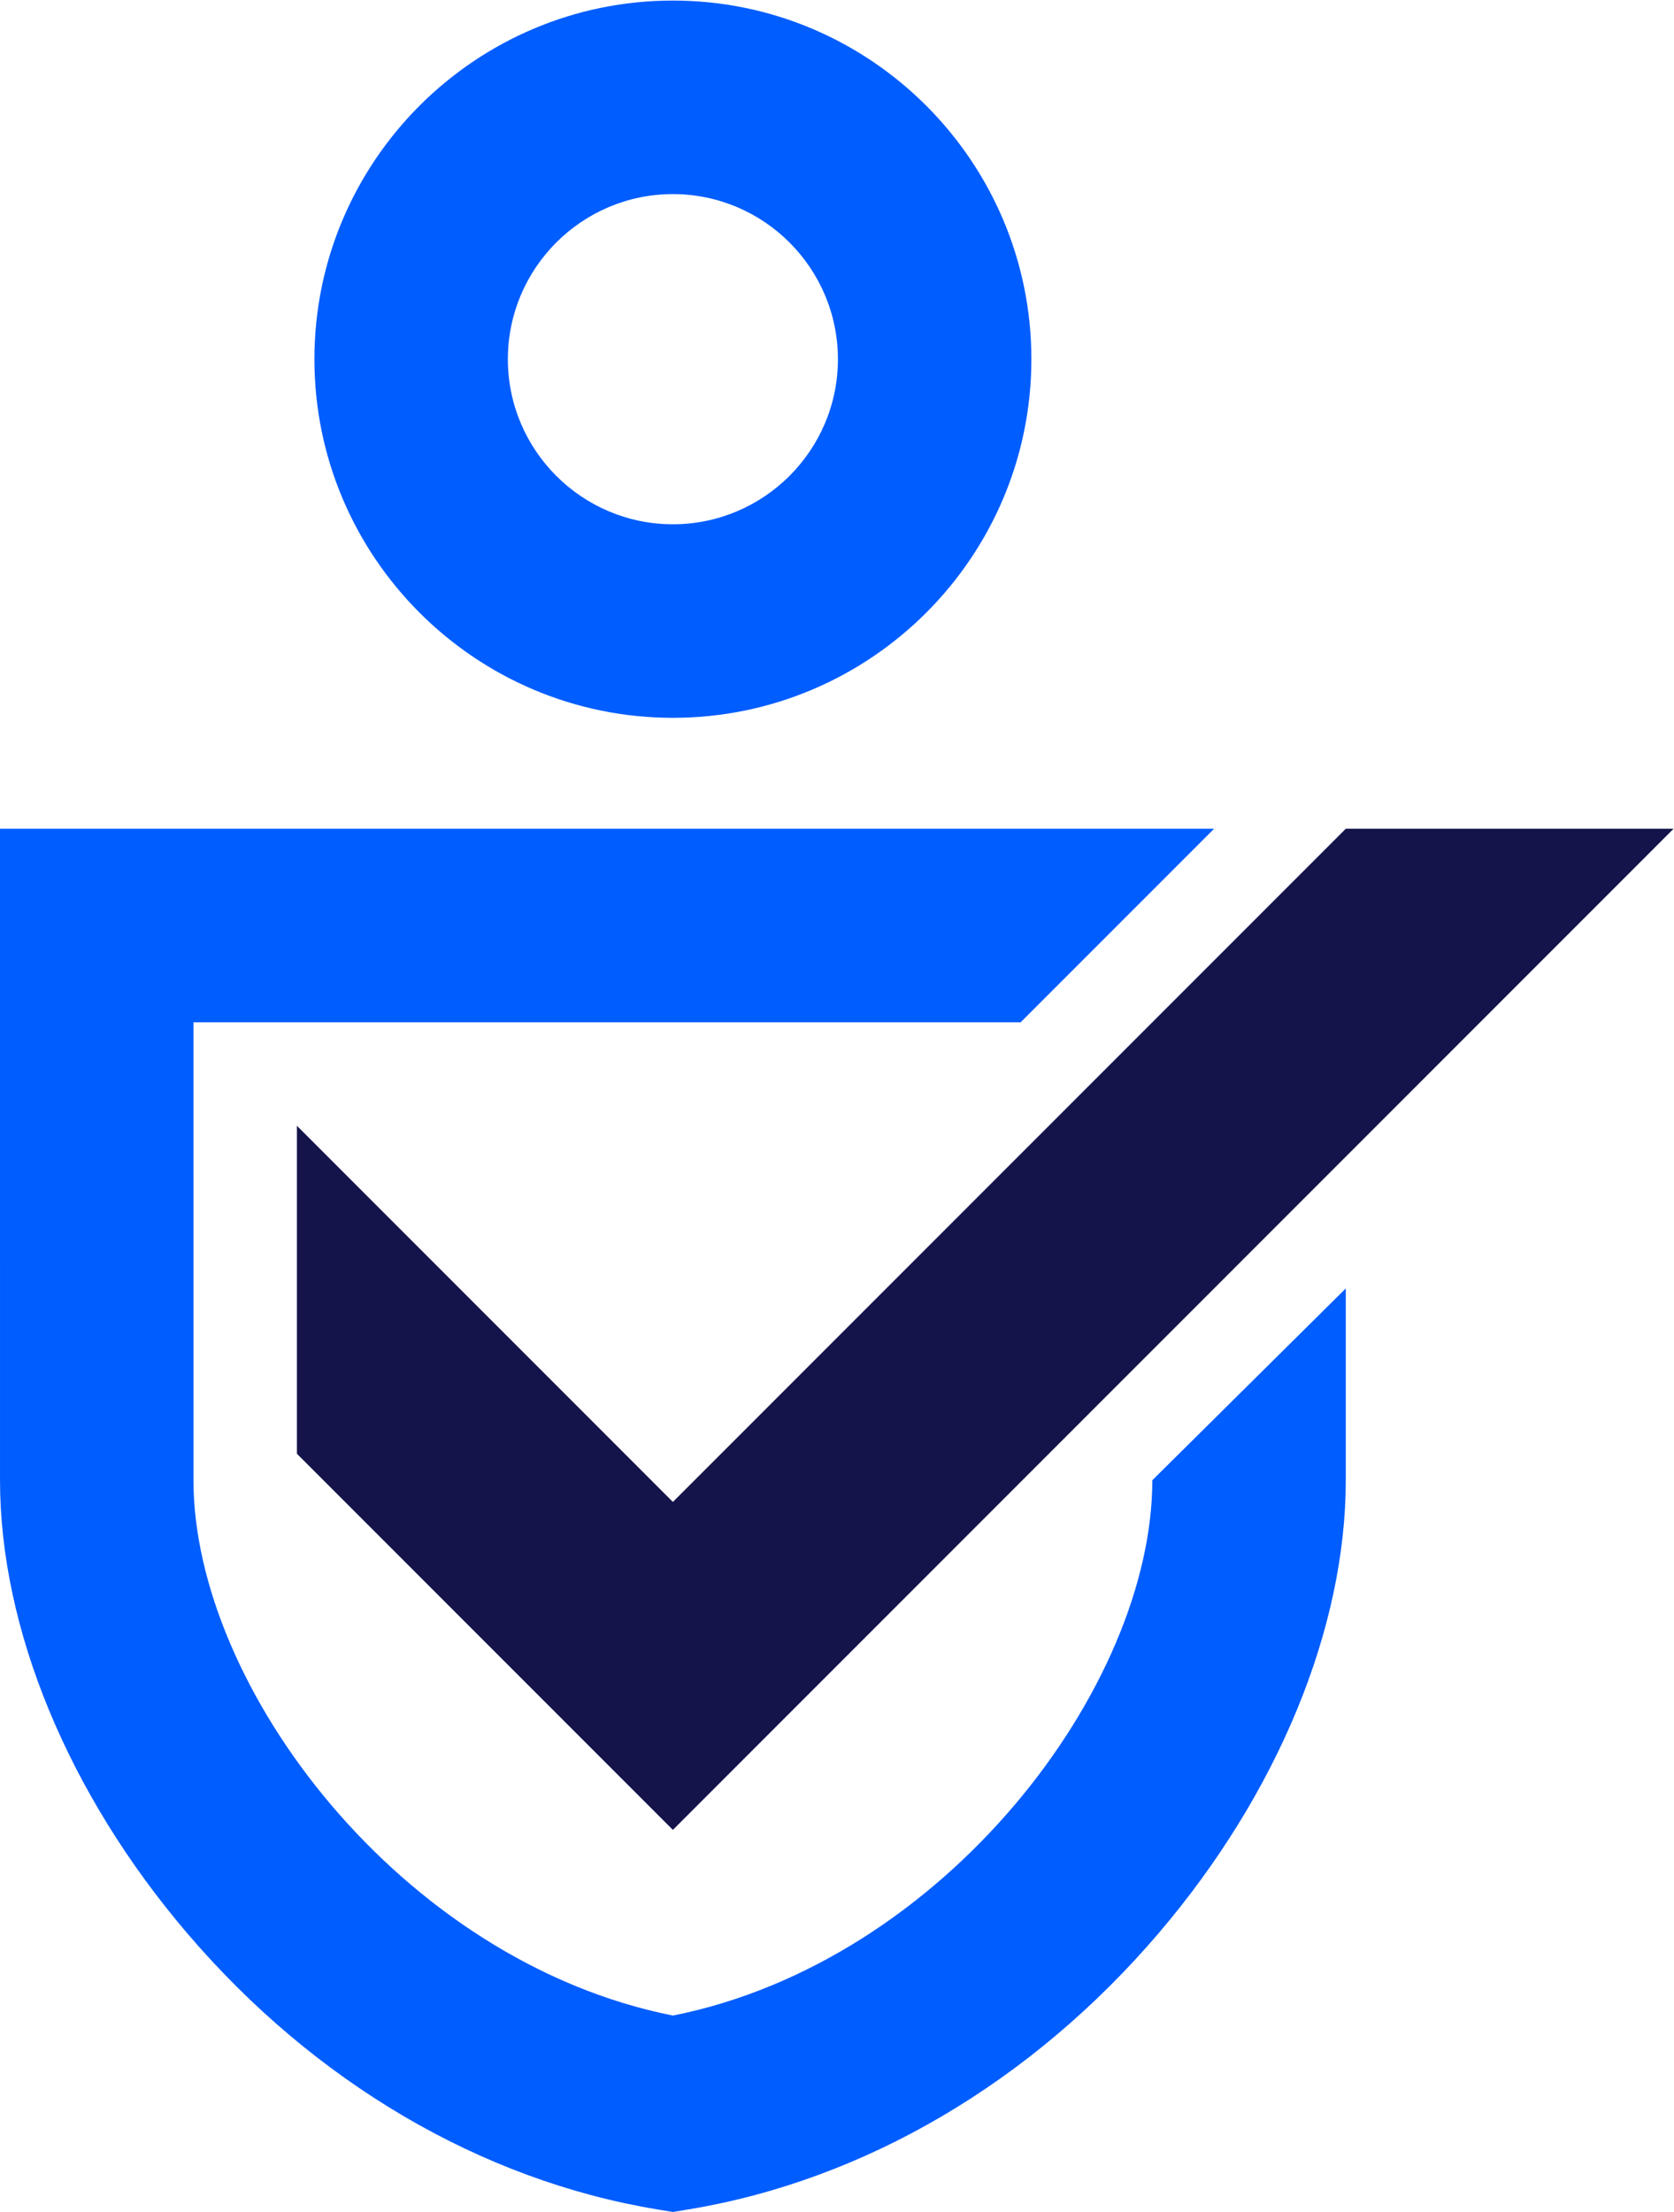 <?xml version="1.0" ?>
<svg xmlns="http://www.w3.org/2000/svg" xml:space="preserve" viewBox="0 0 145.263 191.863">
	<defs>
		<clipPath id="a" clipPathUnits="userSpaceOnUse">
			<path d="M0 143.897h108.947V0H0Z"/>
		</clipPath>
	</defs>
	<g clip-path="url(#a)" transform="matrix(1.333 0 0 -1.333 0 191.863)">
		<path d="M0 0c5.923 0 10.743-4.819 10.743-10.743 0-5.923-4.82-10.741-10.743-10.741s-10.743 4.818-10.743 10.741C-10.743-4.819-5.923 0 0 0m0-34.078c12.868 0 23.337 10.468 23.337 23.335C23.337 2.125 12.868 12.594 0 12.594c-12.867 0-23.336-10.469-23.336-23.337 0-12.867 10.469-23.335 23.336-23.335" style="fill:#005dff;fill-opacity:1;fill-rule:nonzero;stroke:none" transform="translate(43.804 131.303)"/>
		<path d="M0 0c0-13.47-13.552-31.326-31.209-34.834C-48.867-31.327-62.419-13.47-62.419 0l-.001 29.797h53.847L4.021 42.391h-79.035L-75.013 0c0-9.651 4.433-20.387 12.163-29.452 8.276-9.707 19.148-16.097 30.612-17.993l1.029-.17 1.027.17C-18.718-45.549-7.847-39.159.431-29.452 8.161-20.387 12.594-9.651 12.594 0v12.479z" style="fill:#005dff;fill-opacity:1;fill-rule:nonzero;stroke:none" transform="translate(75.014 47.616)"/>
		<path d="m0 0-24.475 24.476V3.135L0-21.339l65.143 65.143H43.804Z" style="fill:#14144b;fill-opacity:1;fill-rule:nonzero;stroke:none" transform="translate(43.804 46.203)"/>
	</g>
</svg>
